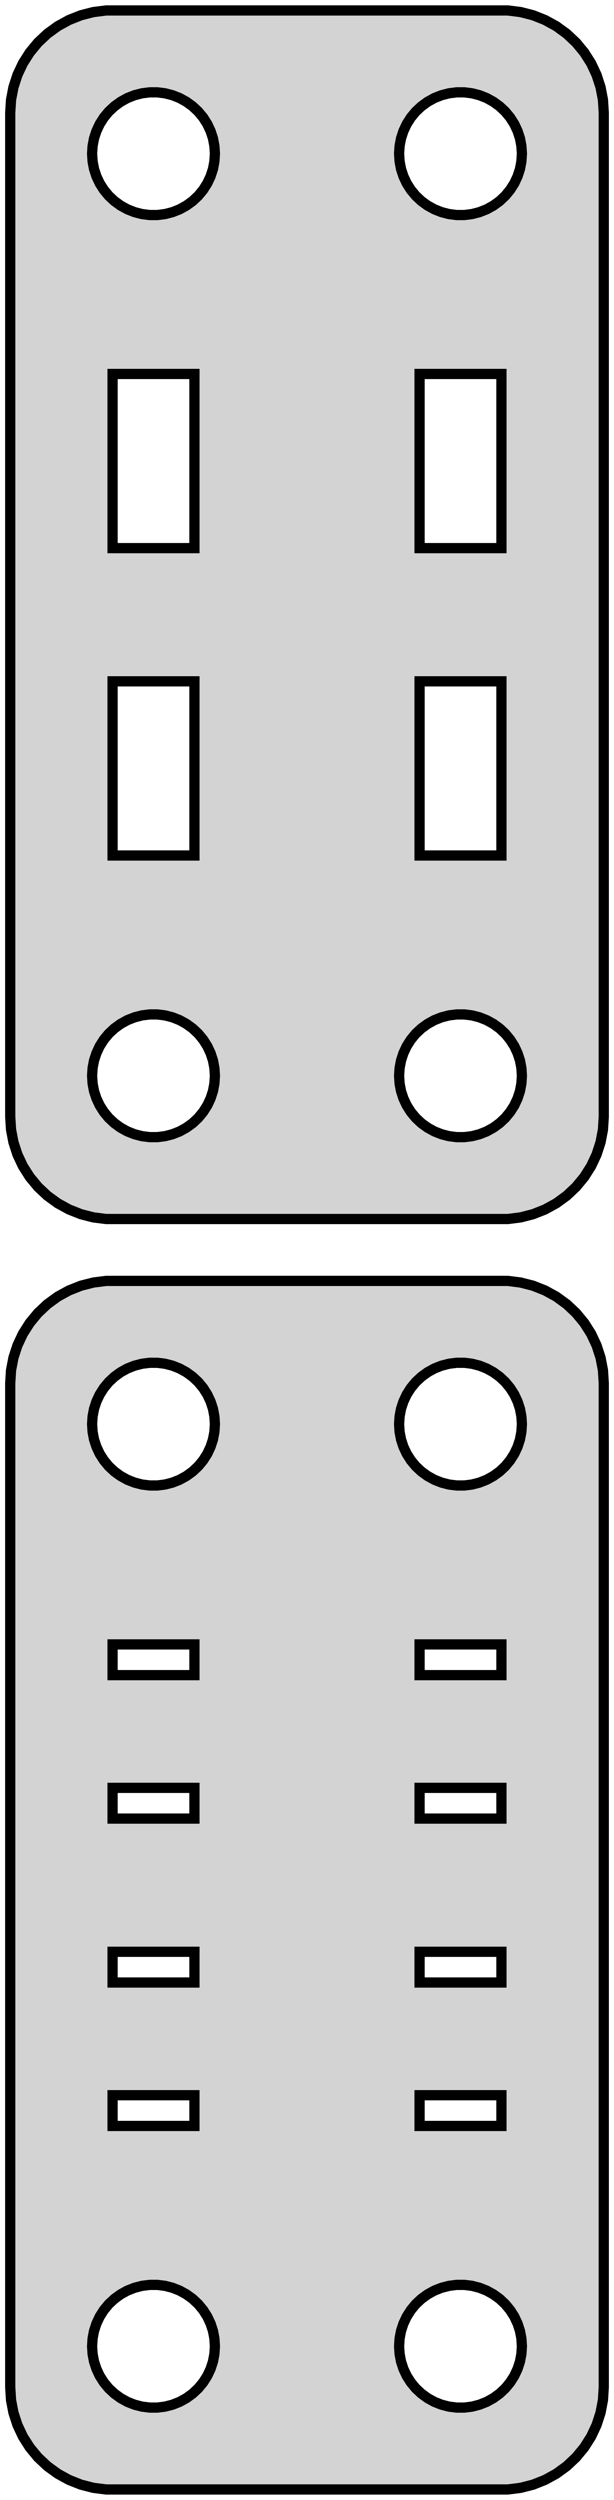 <?xml version="1.0" standalone="no"?>
<!DOCTYPE svg PUBLIC "-//W3C//DTD SVG 1.1//EN" "http://www.w3.org/Graphics/SVG/1.1/DTD/svg11.dtd">
<svg width="30mm" height="122mm" viewBox="-15 -92 30 122" xmlns="http://www.w3.org/2000/svg" version="1.1">
<title>OpenSCAD Model</title>
<path d="
M 10.437,-32.589 L 11.045,-32.745 L 11.629,-32.976 L 12.179,-33.278 L 12.687,-33.647 L 13.145,-34.077
 L 13.545,-34.561 L 13.882,-35.091 L 14.149,-35.659 L 14.343,-36.257 L 14.461,-36.873 L 14.5,-37.5
 L 14.5,-86.5 L 14.461,-87.127 L 14.343,-87.743 L 14.149,-88.341 L 13.882,-88.909 L 13.545,-89.439
 L 13.145,-89.923 L 12.687,-90.353 L 12.179,-90.722 L 11.629,-91.024 L 11.045,-91.255 L 10.437,-91.411
 L 9.814,-91.49 L -9.814,-91.49 L -10.437,-91.411 L -11.045,-91.255 L -11.629,-91.024 L -12.179,-90.722
 L -12.687,-90.353 L -13.145,-89.923 L -13.545,-89.439 L -13.882,-88.909 L -14.149,-88.341 L -14.343,-87.743
 L -14.461,-87.127 L -14.5,-86.5 L -14.5,-37.5 L -14.461,-36.873 L -14.343,-36.257 L -14.149,-35.659
 L -13.882,-35.091 L -13.545,-34.561 L -13.145,-34.077 L -12.687,-33.647 L -12.179,-33.278 L -11.629,-32.976
 L -11.045,-32.745 L -10.437,-32.589 L -9.814,-32.51 L 9.814,-32.51 z
M -7.688,-81.506 L -8.062,-81.553 L -8.427,-81.647 L -8.777,-81.785 L -9.107,-81.967 L -9.412,-82.188
 L -9.687,-82.446 L -9.927,-82.737 L -10.129,-83.055 L -10.289,-83.396 L -10.406,-83.754 L -10.476,-84.124
 L -10.5,-84.5 L -10.476,-84.876 L -10.406,-85.246 L -10.289,-85.604 L -10.129,-85.945 L -9.927,-86.263
 L -9.687,-86.554 L -9.412,-86.811 L -9.107,-87.033 L -8.777,-87.215 L -8.427,-87.353 L -8.062,-87.447
 L -7.688,-87.494 L -7.312,-87.494 L -6.938,-87.447 L -6.573,-87.353 L -6.223,-87.215 L -5.893,-87.033
 L -5.588,-86.811 L -5.313,-86.554 L -5.073,-86.263 L -4.871,-85.945 L -4.711,-85.604 L -4.594,-85.246
 L -4.524,-84.876 L -4.5,-84.5 L -4.524,-84.124 L -4.594,-83.754 L -4.711,-83.396 L -4.871,-83.055
 L -5.073,-82.737 L -5.313,-82.446 L -5.588,-82.188 L -5.893,-81.967 L -6.223,-81.785 L -6.573,-81.647
 L -6.938,-81.553 L -7.312,-81.506 z
M 7.312,-81.506 L 6.938,-81.553 L 6.573,-81.647 L 6.223,-81.785 L 5.893,-81.967 L 5.588,-82.188
 L 5.313,-82.446 L 5.073,-82.737 L 4.871,-83.055 L 4.711,-83.396 L 4.594,-83.754 L 4.524,-84.124
 L 4.5,-84.5 L 4.524,-84.876 L 4.594,-85.246 L 4.711,-85.604 L 4.871,-85.945 L 5.073,-86.263
 L 5.313,-86.554 L 5.588,-86.811 L 5.893,-87.033 L 6.223,-87.215 L 6.573,-87.353 L 6.938,-87.447
 L 7.312,-87.494 L 7.688,-87.494 L 8.062,-87.447 L 8.427,-87.353 L 8.777,-87.215 L 9.107,-87.033
 L 9.412,-86.811 L 9.687,-86.554 L 9.927,-86.263 L 10.129,-85.945 L 10.289,-85.604 L 10.406,-85.246
 L 10.476,-84.876 L 10.5,-84.5 L 10.476,-84.124 L 10.406,-83.754 L 10.289,-83.396 L 10.129,-83.055
 L 9.927,-82.737 L 9.687,-82.446 L 9.412,-82.188 L 9.107,-81.967 L 8.777,-81.785 L 8.427,-81.647
 L 8.062,-81.553 L 7.688,-81.506 z
M -9.5,-65.25 L -9.5,-73.75 L -5.5,-73.75 L -5.5,-65.25 z
M 5.5,-65.25 L 5.5,-73.75 L 9.5,-73.75 L 9.5,-65.25 z
M -9.5,-50.25 L -9.5,-58.75 L -5.5,-58.75 L -5.5,-50.25 z
M 5.5,-50.25 L 5.5,-58.75 L 9.5,-58.75 L 9.5,-50.25 z
M 7.312,-36.506 L 6.938,-36.553 L 6.573,-36.647 L 6.223,-36.785 L 5.893,-36.967 L 5.588,-37.188
 L 5.313,-37.446 L 5.073,-37.737 L 4.871,-38.055 L 4.711,-38.396 L 4.594,-38.754 L 4.524,-39.124
 L 4.5,-39.5 L 4.524,-39.876 L 4.594,-40.246 L 4.711,-40.604 L 4.871,-40.945 L 5.073,-41.263
 L 5.313,-41.554 L 5.588,-41.812 L 5.893,-42.033 L 6.223,-42.215 L 6.573,-42.353 L 6.938,-42.447
 L 7.312,-42.494 L 7.688,-42.494 L 8.062,-42.447 L 8.427,-42.353 L 8.777,-42.215 L 9.107,-42.033
 L 9.412,-41.812 L 9.687,-41.554 L 9.927,-41.263 L 10.129,-40.945 L 10.289,-40.604 L 10.406,-40.246
 L 10.476,-39.876 L 10.5,-39.5 L 10.476,-39.124 L 10.406,-38.754 L 10.289,-38.396 L 10.129,-38.055
 L 9.927,-37.737 L 9.687,-37.446 L 9.412,-37.188 L 9.107,-36.967 L 8.777,-36.785 L 8.427,-36.647
 L 8.062,-36.553 L 7.688,-36.506 z
M -7.688,-36.506 L -8.062,-36.553 L -8.427,-36.647 L -8.777,-36.785 L -9.107,-36.967 L -9.412,-37.188
 L -9.687,-37.446 L -9.927,-37.737 L -10.129,-38.055 L -10.289,-38.396 L -10.406,-38.754 L -10.476,-39.124
 L -10.5,-39.5 L -10.476,-39.876 L -10.406,-40.246 L -10.289,-40.604 L -10.129,-40.945 L -9.927,-41.263
 L -9.687,-41.554 L -9.412,-41.812 L -9.107,-42.033 L -8.777,-42.215 L -8.427,-42.353 L -8.062,-42.447
 L -7.688,-42.494 L -7.312,-42.494 L -6.938,-42.447 L -6.573,-42.353 L -6.223,-42.215 L -5.893,-42.033
 L -5.588,-41.812 L -5.313,-41.554 L -5.073,-41.263 L -4.871,-40.945 L -4.711,-40.604 L -4.594,-40.246
 L -4.524,-39.876 L -4.5,-39.5 L -4.524,-39.124 L -4.594,-38.754 L -4.711,-38.396 L -4.871,-38.055
 L -5.073,-37.737 L -5.313,-37.446 L -5.588,-37.188 L -5.893,-36.967 L -6.223,-36.785 L -6.573,-36.647
 L -6.938,-36.553 L -7.312,-36.506 z
M 10.437,29.411 L 11.045,29.255 L 11.629,29.024 L 12.179,28.722 L 12.687,28.353 L 13.145,27.923
 L 13.545,27.439 L 13.882,26.909 L 14.149,26.341 L 14.343,25.743 L 14.461,25.127 L 14.5,24.5
 L 14.5,-24.5 L 14.461,-25.127 L 14.343,-25.743 L 14.149,-26.341 L 13.882,-26.909 L 13.545,-27.439
 L 13.145,-27.923 L 12.687,-28.353 L 12.179,-28.722 L 11.629,-29.024 L 11.045,-29.255 L 10.437,-29.411
 L 9.814,-29.49 L -9.814,-29.49 L -10.437,-29.411 L -11.045,-29.255 L -11.629,-29.024 L -12.179,-28.722
 L -12.687,-28.353 L -13.145,-27.923 L -13.545,-27.439 L -13.882,-26.909 L -14.149,-26.341 L -14.343,-25.743
 L -14.461,-25.127 L -14.5,-24.5 L -14.5,24.5 L -14.461,25.127 L -14.343,25.743 L -14.149,26.341
 L -13.882,26.909 L -13.545,27.439 L -13.145,27.923 L -12.687,28.353 L -12.179,28.722 L -11.629,29.024
 L -11.045,29.255 L -10.437,29.411 L -9.814,29.49 L 9.814,29.49 z
M 7.312,-19.506 L 6.938,-19.553 L 6.573,-19.647 L 6.223,-19.785 L 5.893,-19.967 L 5.588,-20.188
 L 5.313,-20.446 L 5.073,-20.737 L 4.871,-21.055 L 4.711,-21.396 L 4.594,-21.754 L 4.524,-22.124
 L 4.5,-22.5 L 4.524,-22.876 L 4.594,-23.246 L 4.711,-23.604 L 4.871,-23.945 L 5.073,-24.263
 L 5.313,-24.554 L 5.588,-24.811 L 5.893,-25.033 L 6.223,-25.215 L 6.573,-25.353 L 6.938,-25.447
 L 7.312,-25.494 L 7.688,-25.494 L 8.062,-25.447 L 8.427,-25.353 L 8.777,-25.215 L 9.107,-25.033
 L 9.412,-24.811 L 9.687,-24.554 L 9.927,-24.263 L 10.129,-23.945 L 10.289,-23.604 L 10.406,-23.246
 L 10.476,-22.876 L 10.5,-22.5 L 10.476,-22.124 L 10.406,-21.754 L 10.289,-21.396 L 10.129,-21.055
 L 9.927,-20.737 L 9.687,-20.446 L 9.412,-20.188 L 9.107,-19.967 L 8.777,-19.785 L 8.427,-19.647
 L 8.062,-19.553 L 7.688,-19.506 z
M -7.688,-19.506 L -8.062,-19.553 L -8.427,-19.647 L -8.777,-19.785 L -9.107,-19.967 L -9.412,-20.188
 L -9.687,-20.446 L -9.927,-20.737 L -10.129,-21.055 L -10.289,-21.396 L -10.406,-21.754 L -10.476,-22.124
 L -10.5,-22.5 L -10.476,-22.876 L -10.406,-23.246 L -10.289,-23.604 L -10.129,-23.945 L -9.927,-24.263
 L -9.687,-24.554 L -9.412,-24.811 L -9.107,-25.033 L -8.777,-25.215 L -8.427,-25.353 L -8.062,-25.447
 L -7.688,-25.494 L -7.312,-25.494 L -6.938,-25.447 L -6.573,-25.353 L -6.223,-25.215 L -5.893,-25.033
 L -5.588,-24.811 L -5.313,-24.554 L -5.073,-24.263 L -4.871,-23.945 L -4.711,-23.604 L -4.594,-23.246
 L -4.524,-22.876 L -4.5,-22.5 L -4.524,-22.124 L -4.594,-21.754 L -4.711,-21.396 L -4.871,-21.055
 L -5.073,-20.737 L -5.313,-20.446 L -5.588,-20.188 L -5.893,-19.967 L -6.223,-19.785 L -6.573,-19.647
 L -6.938,-19.553 L -7.312,-19.506 z
M 5.5,-10.25 L 5.5,-11.75 L 9.5,-11.75 L 9.5,-10.25 z
M -9.5,-10.25 L -9.5,-11.75 L -5.5,-11.75 L -5.5,-10.25 z
M -9.5,-3.25 L -9.5,-4.75 L -5.5,-4.75 L -5.5,-3.25 z
M 5.5,-3.25 L 5.5,-4.75 L 9.5,-4.75 L 9.5,-3.25 z
M -9.5,4.75 L -9.5,3.25 L -5.5,3.25 L -5.5,4.75 z
M 5.5,4.75 L 5.5,3.25 L 9.5,3.25 L 9.5,4.75 z
M -9.5,11.75 L -9.5,10.25 L -5.5,10.25 L -5.5,11.75 z
M 5.5,11.75 L 5.5,10.25 L 9.5,10.25 L 9.5,11.75 z
M 7.312,25.494 L 6.938,25.447 L 6.573,25.353 L 6.223,25.215 L 5.893,25.033 L 5.588,24.811
 L 5.313,24.554 L 5.073,24.263 L 4.871,23.945 L 4.711,23.604 L 4.594,23.246 L 4.524,22.876
 L 4.5,22.5 L 4.524,22.124 L 4.594,21.754 L 4.711,21.396 L 4.871,21.055 L 5.073,20.737
 L 5.313,20.446 L 5.588,20.188 L 5.893,19.967 L 6.223,19.785 L 6.573,19.647 L 6.938,19.553
 L 7.312,19.506 L 7.688,19.506 L 8.062,19.553 L 8.427,19.647 L 8.777,19.785 L 9.107,19.967
 L 9.412,20.188 L 9.687,20.446 L 9.927,20.737 L 10.129,21.055 L 10.289,21.396 L 10.406,21.754
 L 10.476,22.124 L 10.5,22.5 L 10.476,22.876 L 10.406,23.246 L 10.289,23.604 L 10.129,23.945
 L 9.927,24.263 L 9.687,24.554 L 9.412,24.811 L 9.107,25.033 L 8.777,25.215 L 8.427,25.353
 L 8.062,25.447 L 7.688,25.494 z
M -7.688,25.494 L -8.062,25.447 L -8.427,25.353 L -8.777,25.215 L -9.107,25.033 L -9.412,24.811
 L -9.687,24.554 L -9.927,24.263 L -10.129,23.945 L -10.289,23.604 L -10.406,23.246 L -10.476,22.876
 L -10.5,22.5 L -10.476,22.124 L -10.406,21.754 L -10.289,21.396 L -10.129,21.055 L -9.927,20.737
 L -9.687,20.446 L -9.412,20.188 L -9.107,19.967 L -8.777,19.785 L -8.427,19.647 L -8.062,19.553
 L -7.688,19.506 L -7.312,19.506 L -6.938,19.553 L -6.573,19.647 L -6.223,19.785 L -5.893,19.967
 L -5.588,20.188 L -5.313,20.446 L -5.073,20.737 L -4.871,21.055 L -4.711,21.396 L -4.594,21.754
 L -4.524,22.124 L -4.5,22.5 L -4.524,22.876 L -4.594,23.246 L -4.711,23.604 L -4.871,23.945
 L -5.073,24.263 L -5.313,24.554 L -5.588,24.811 L -5.893,25.033 L -6.223,25.215 L -6.573,25.353
 L -6.938,25.447 L -7.312,25.494 z
" stroke="black" fill="lightgray" stroke-width="0.5"/>
</svg>
